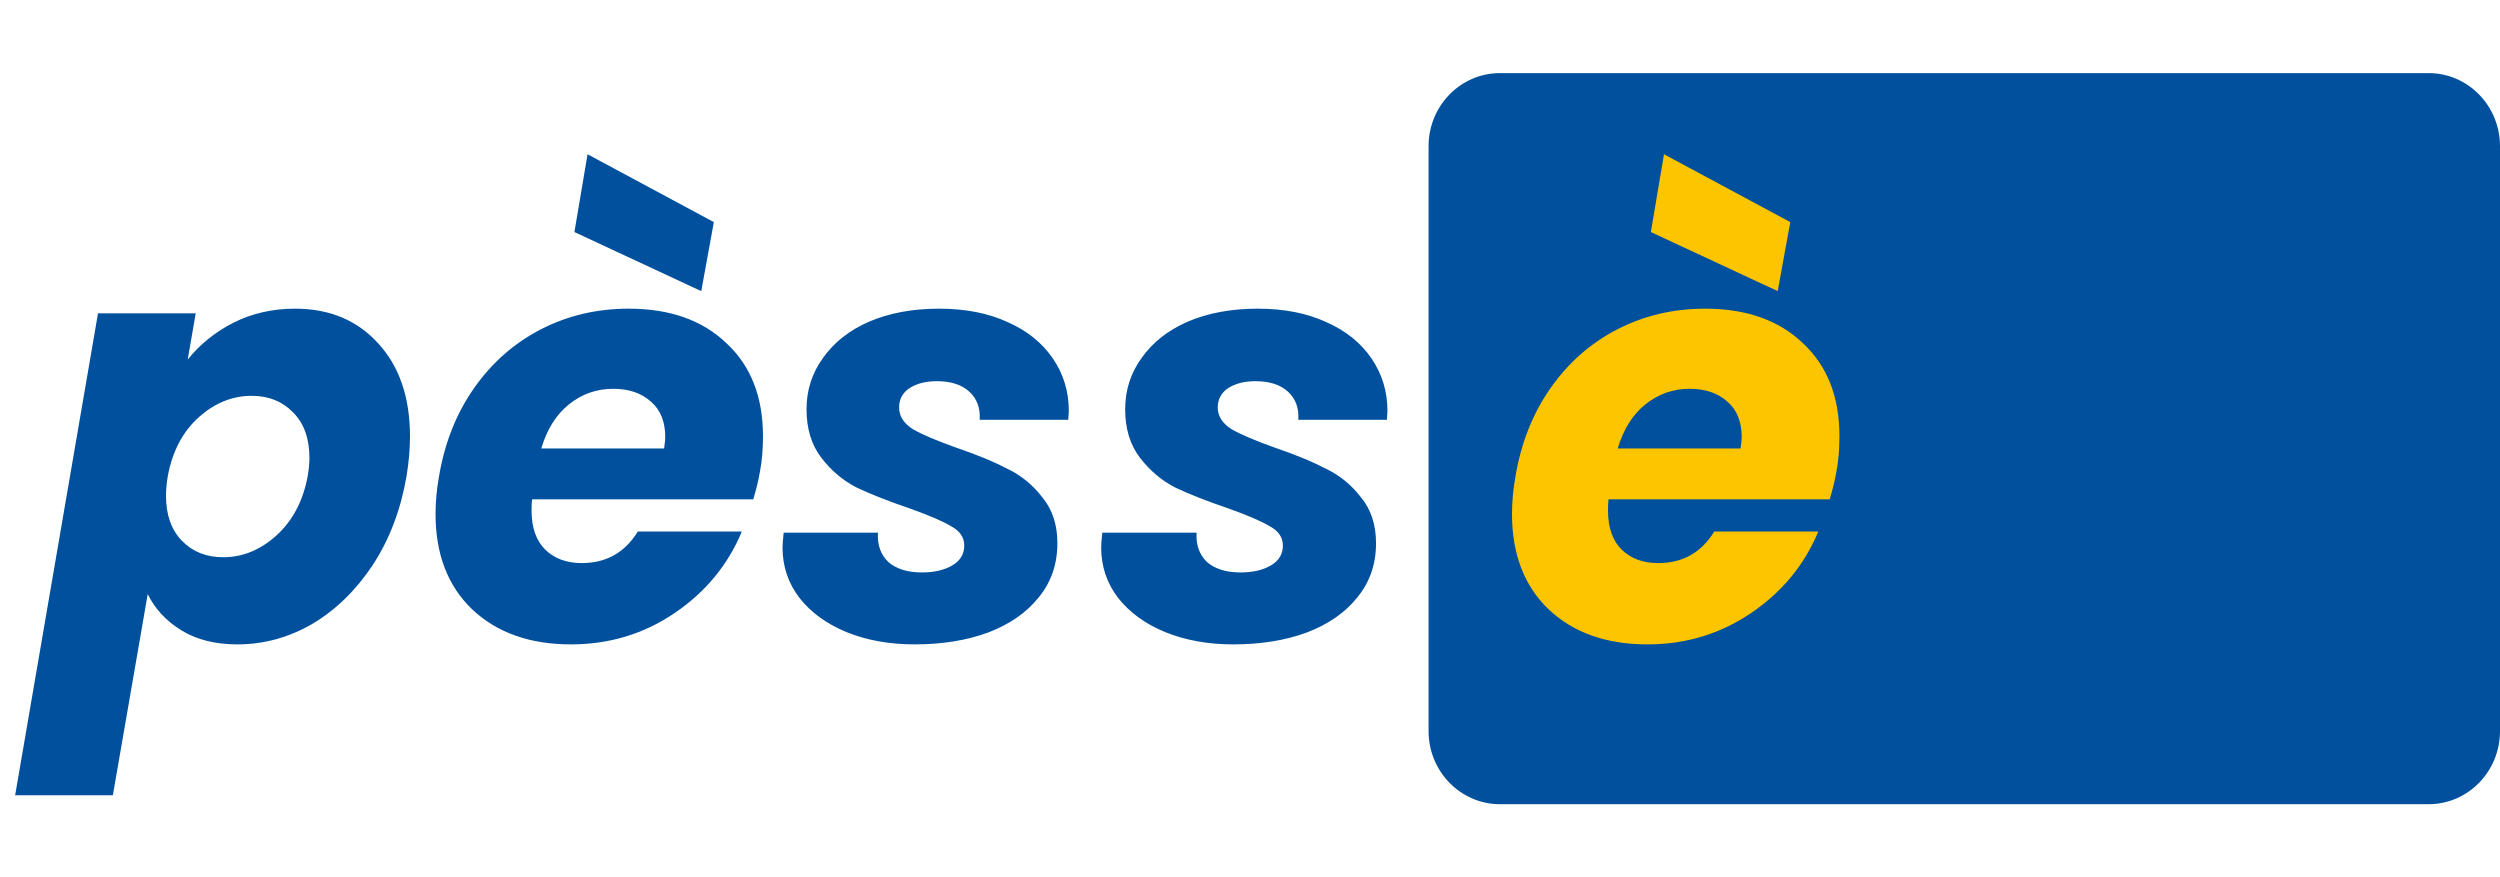 <svg width="379" height="133" viewBox="0 0 379 133" fill="none" xmlns="http://www.w3.org/2000/svg">
<path d="M368.171 11.083H227.4C221.42 11.083 216.571 16.046 216.571 22.167V110.833C216.571 116.954 221.42 121.917 227.4 121.917H368.171C374.152 121.917 379 116.954 379 110.833V22.167C379 16.046 374.152 11.083 368.171 11.083Z" fill="#00509D"/>
<path d="M28.457 54.508C30.306 52.203 32.616 50.34 35.388 48.922C38.218 47.503 41.336 46.794 44.744 46.794C49.941 46.794 54.129 48.538 57.305 52.025C60.539 55.513 62.156 60.242 62.156 66.212C62.156 68.044 61.983 70.025 61.636 72.153C60.77 77.236 59.066 81.728 56.525 85.63C53.984 89.472 50.923 92.457 47.343 94.585C43.762 96.654 39.979 97.689 35.994 97.689C32.645 97.689 29.815 96.979 27.505 95.561C25.195 94.142 23.491 92.309 22.393 90.063L17.109 120.565H2.296L14.857 47.503H29.67L28.457 54.508ZM46.65 72.153C46.823 71.147 46.909 70.231 46.909 69.404C46.909 66.448 46.072 64.143 44.397 62.488C42.78 60.833 40.701 60.005 38.16 60.005C35.215 60.005 32.529 61.099 30.103 63.286C27.678 65.473 26.119 68.458 25.425 72.241C25.252 73.305 25.166 74.281 25.166 75.167C25.166 78.064 25.974 80.34 27.591 81.995C29.208 83.65 31.287 84.477 33.828 84.477C36.774 84.477 39.459 83.383 41.885 81.197C44.368 78.95 45.956 75.936 46.65 72.153ZM95.31 46.794C101.547 46.794 106.485 48.538 110.123 52.025C113.819 55.453 115.668 60.153 115.668 66.123C115.668 68.074 115.523 69.817 115.234 71.355C115.003 72.714 114.657 74.162 114.195 75.699H80.67C80.612 76.054 80.583 76.615 80.583 77.384C80.583 79.985 81.276 81.965 82.662 83.325C84.048 84.684 85.896 85.364 88.206 85.364C91.902 85.364 94.732 83.768 96.696 80.576H112.462C110.383 85.6 107.005 89.709 102.327 92.9C97.649 96.093 92.393 97.689 86.56 97.689C80.323 97.689 75.327 95.915 71.574 92.368C67.877 88.822 66.029 84.004 66.029 77.916C66.029 76.084 66.203 74.192 66.549 72.241C67.415 67.099 69.206 62.606 71.92 58.764C74.634 54.922 78.013 51.966 82.056 49.897C86.098 47.828 90.516 46.794 95.31 46.794ZM100.681 67.985C100.796 67.157 100.854 66.596 100.854 66.3C100.854 63.936 100.132 62.133 98.688 60.892C97.244 59.592 95.338 58.941 92.971 58.941C90.43 58.941 88.177 59.739 86.214 61.335C84.308 62.872 82.922 65.089 82.056 67.985H100.681ZM108.218 33.671L106.312 44.134L87.08 35.178L89.073 23.386L108.218 33.671ZM138.642 97.689C134.831 97.689 131.394 97.068 128.333 95.826C125.33 94.585 122.963 92.871 121.23 90.684C119.497 88.438 118.631 85.866 118.631 82.97C118.631 82.556 118.689 81.817 118.804 80.753H133.098C132.982 82.585 133.502 84.064 134.657 85.186C135.87 86.251 137.574 86.782 139.768 86.782C141.617 86.782 143.147 86.428 144.36 85.719C145.573 85.009 146.179 84.004 146.179 82.704C146.179 81.463 145.515 80.487 144.187 79.778C142.916 79.01 140.779 78.093 137.776 77.029C134.657 75.965 132.03 74.931 129.893 73.926C127.814 72.862 126.023 71.355 124.522 69.404C123.02 67.453 122.269 65 122.269 62.044C122.269 59.148 123.107 56.547 124.782 54.242C126.457 51.877 128.796 50.045 131.799 48.745C134.86 47.444 138.382 46.794 142.367 46.794C146.352 46.794 149.817 47.474 152.763 48.833C155.708 50.133 157.989 51.966 159.606 54.331C161.223 56.695 162.032 59.355 162.032 62.31L161.945 63.641H148.518C148.634 61.867 148.114 60.449 146.959 59.385C145.803 58.321 144.158 57.788 142.021 57.788C140.346 57.788 138.96 58.143 137.863 58.852C136.823 59.562 136.303 60.537 136.303 61.779C136.303 63.079 136.996 64.172 138.382 65.059C139.826 65.887 142.05 66.832 145.053 67.897C148.171 68.96 150.741 70.025 152.763 71.088C154.842 72.094 156.603 73.541 158.047 75.433C159.549 77.266 160.299 79.571 160.299 82.349C160.299 85.541 159.347 88.29 157.441 90.595C155.593 92.9 153.023 94.674 149.731 95.915C146.497 97.097 142.8 97.689 138.642 97.689ZM186.948 97.689C183.136 97.689 179.7 97.068 176.639 95.826C173.636 94.585 171.268 92.871 169.536 90.684C167.803 88.438 166.937 85.866 166.937 82.97C166.937 82.556 166.994 81.817 167.11 80.753H181.404C181.288 82.585 181.808 84.064 182.963 85.186C184.176 86.251 185.879 86.782 188.074 86.782C189.922 86.782 191.453 86.428 192.665 85.719C193.878 85.009 194.485 84.004 194.485 82.704C194.485 81.463 193.82 80.487 192.492 79.778C191.221 79.01 189.085 78.093 186.082 77.029C182.963 75.965 180.335 74.931 178.199 73.926C176.119 72.862 174.329 71.355 172.828 69.404C171.326 67.453 170.575 65 170.575 62.044C170.575 59.148 171.413 56.547 173.087 54.242C174.762 51.877 177.101 50.045 180.104 48.745C183.165 47.444 186.688 46.794 190.673 46.794C194.658 46.794 198.123 47.474 201.068 48.833C204.014 50.133 206.295 51.966 207.912 54.331C209.529 56.695 210.338 59.355 210.338 62.31L210.251 63.641H196.824C196.939 61.867 196.419 60.449 195.264 59.385C194.109 58.321 192.463 57.788 190.326 57.788C188.652 57.788 187.266 58.143 186.168 58.852C185.129 59.562 184.609 60.537 184.609 61.779C184.609 63.079 185.302 64.172 186.688 65.059C188.132 65.887 190.355 66.832 193.359 67.897C196.477 68.96 199.047 70.025 201.068 71.088C203.148 72.094 204.909 73.541 206.353 75.433C207.854 77.266 208.605 79.571 208.605 82.349C208.605 85.541 207.652 88.29 205.746 90.595C203.898 92.9 201.328 94.674 198.036 95.915C194.802 97.097 191.106 97.689 186.948 97.689Z" fill="#00509D"/>
<path d="M258.5 46.794C264.737 46.794 269.675 48.538 273.313 52.025C277.008 55.453 278.857 60.153 278.857 66.123C278.857 68.074 278.714 69.817 278.424 71.355C278.194 72.714 277.848 74.162 277.385 75.699H243.859C243.802 76.054 243.773 76.615 243.773 77.384C243.773 79.985 244.466 81.965 245.852 83.325C247.238 84.684 249.086 85.364 251.396 85.364C255.092 85.364 257.922 83.768 259.886 80.576H275.652C273.573 85.6 270.195 89.709 265.517 92.9C260.839 96.093 255.583 97.689 249.75 97.689C243.513 97.689 238.517 95.915 234.763 92.368C231.067 88.822 229.219 84.004 229.219 77.916C229.219 76.084 229.392 74.192 229.739 72.241C230.605 67.099 232.395 62.606 235.11 58.764C237.824 54.922 241.203 51.966 245.245 49.897C249.288 47.828 253.706 46.794 258.5 46.794ZM263.871 67.985C263.986 67.157 264.044 66.596 264.044 66.3C264.044 63.936 263.322 62.133 261.878 60.892C260.434 59.592 258.529 58.941 256.161 58.941C253.619 58.941 251.367 59.739 249.404 61.335C247.498 62.872 246.112 65.089 245.245 67.985H263.871ZM271.407 33.671L269.501 44.134L250.27 35.178L252.262 23.386L271.407 33.671Z" fill="#FDC500"/>
</svg>
